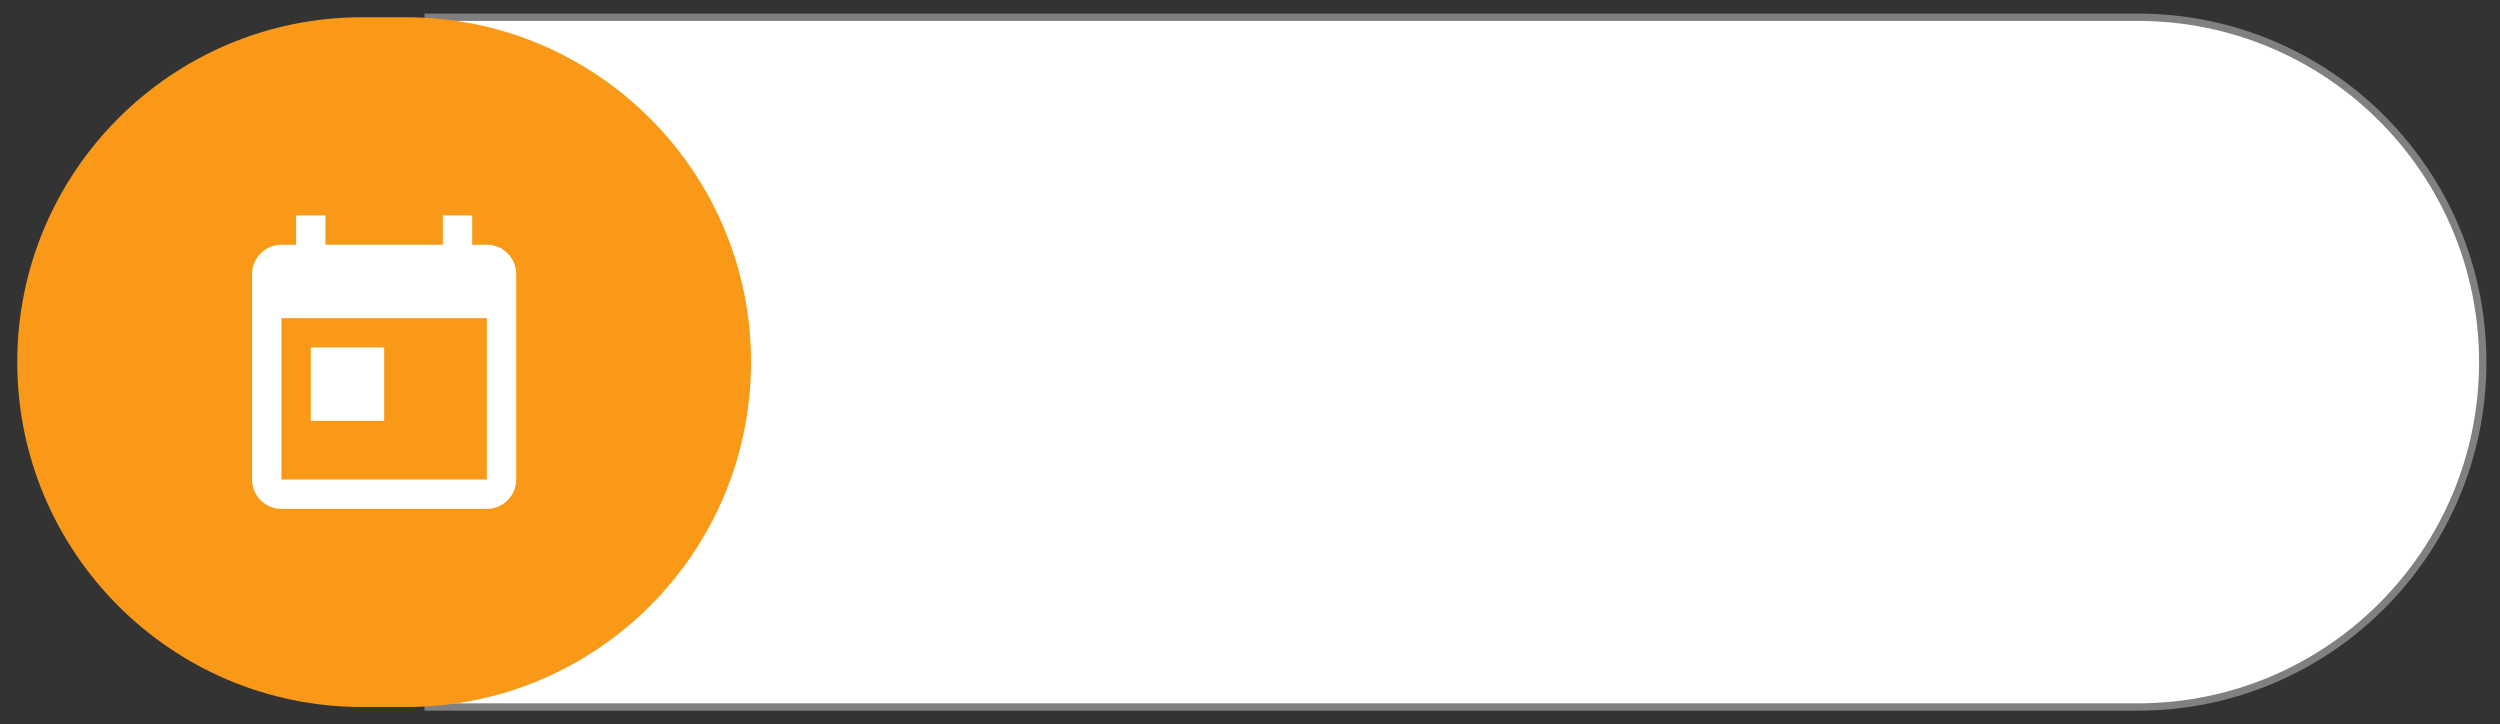 <?xml version="1.0" encoding="utf-8"?>
<svg version="1.1" xmlns="http://www.w3.org/2000/svg" xmlns:xlink="http://www.w3.org/1999/xlink" height="98.705" width="340.705">
  <rect width="100%" height="100%" fill="#333333" stroke="none"/>
  <defs>
    <path id="path-0" opacity="1" fill-rule="evenodd" d="M58.352,2.352 L291.352,2.352 C317.31,2.352 338.352,23.395 338.352,49.352 C338.352,75.31 317.31,96.352 291.352,96.352 L58.352,96.352 L58.352,2.352Z"/>
    <path id="path-1" opacity="1" fill-rule="evenodd" d="M49.352,2.352 L55.352,2.352 C81.292,2.352 102.352,23.412 102.352,49.352 C102.352,75.292 81.292,96.352 55.352,96.352 L49.352,96.352 C23.412,96.352 2.352,75.292 2.352,49.352 C2.352,23.412 23.412,2.352 49.352,2.352Z"/>
    <path id="path-2" opacity="1" fill-rule="evenodd" d="M64.352,33.352 L66.352,33.352 C68.552,33.352 70.352,35.152 70.352,37.352 L70.352,65.352 C70.352,67.552 68.552,69.352 66.352,69.352 L38.352,69.352 C36.152,69.352 34.352,67.552 34.352,65.352 L34.352,37.352 C34.352,35.152 36.152,33.352 38.352,33.352 L40.352,33.352 L40.352,29.352 L44.352,29.352 L44.352,33.352 L60.352,33.352 L60.352,29.352 L64.352,29.352 L64.352,33.352 L64.352,33.352ZM38.352,65.352 L66.352,65.352 L66.352,43.352 L38.352,43.352 L38.352,65.352 L38.352,65.352Z"/>
    <rect id="rect-3" opacity="1" x="42.352" y="47.352" width="10" height="10" rx="0" ry="0"/>
  </defs>
  <g opacity="1">
    <g opacity="1">
      <use xlink:href="#path-0" fill="rgb(255,255,255)" fill-opacity="1"/>
      <use xlink:href="#path-0" fill-opacity="0" stroke="rgb(128,128,128)" stroke-opacity="1" stroke-width="1" stroke-linecap="butt" stroke-linejoin="miter"/>
    </g>
    <g opacity="1">
      <use xlink:href="#path-1" fill="rgb(250,153,23)" fill-opacity="1"/>
    </g>
    <g opacity="1">
      <g opacity="1">
        <use xlink:href="#path-2" fill="rgb(255,255,255)" fill-opacity="1"/>
      </g>
      <g opacity="1">
        <use xlink:href="#rect-3" fill="rgb(255,255,255)" fill-opacity="1"/>
      </g>
    </g>
  </g>
</svg>